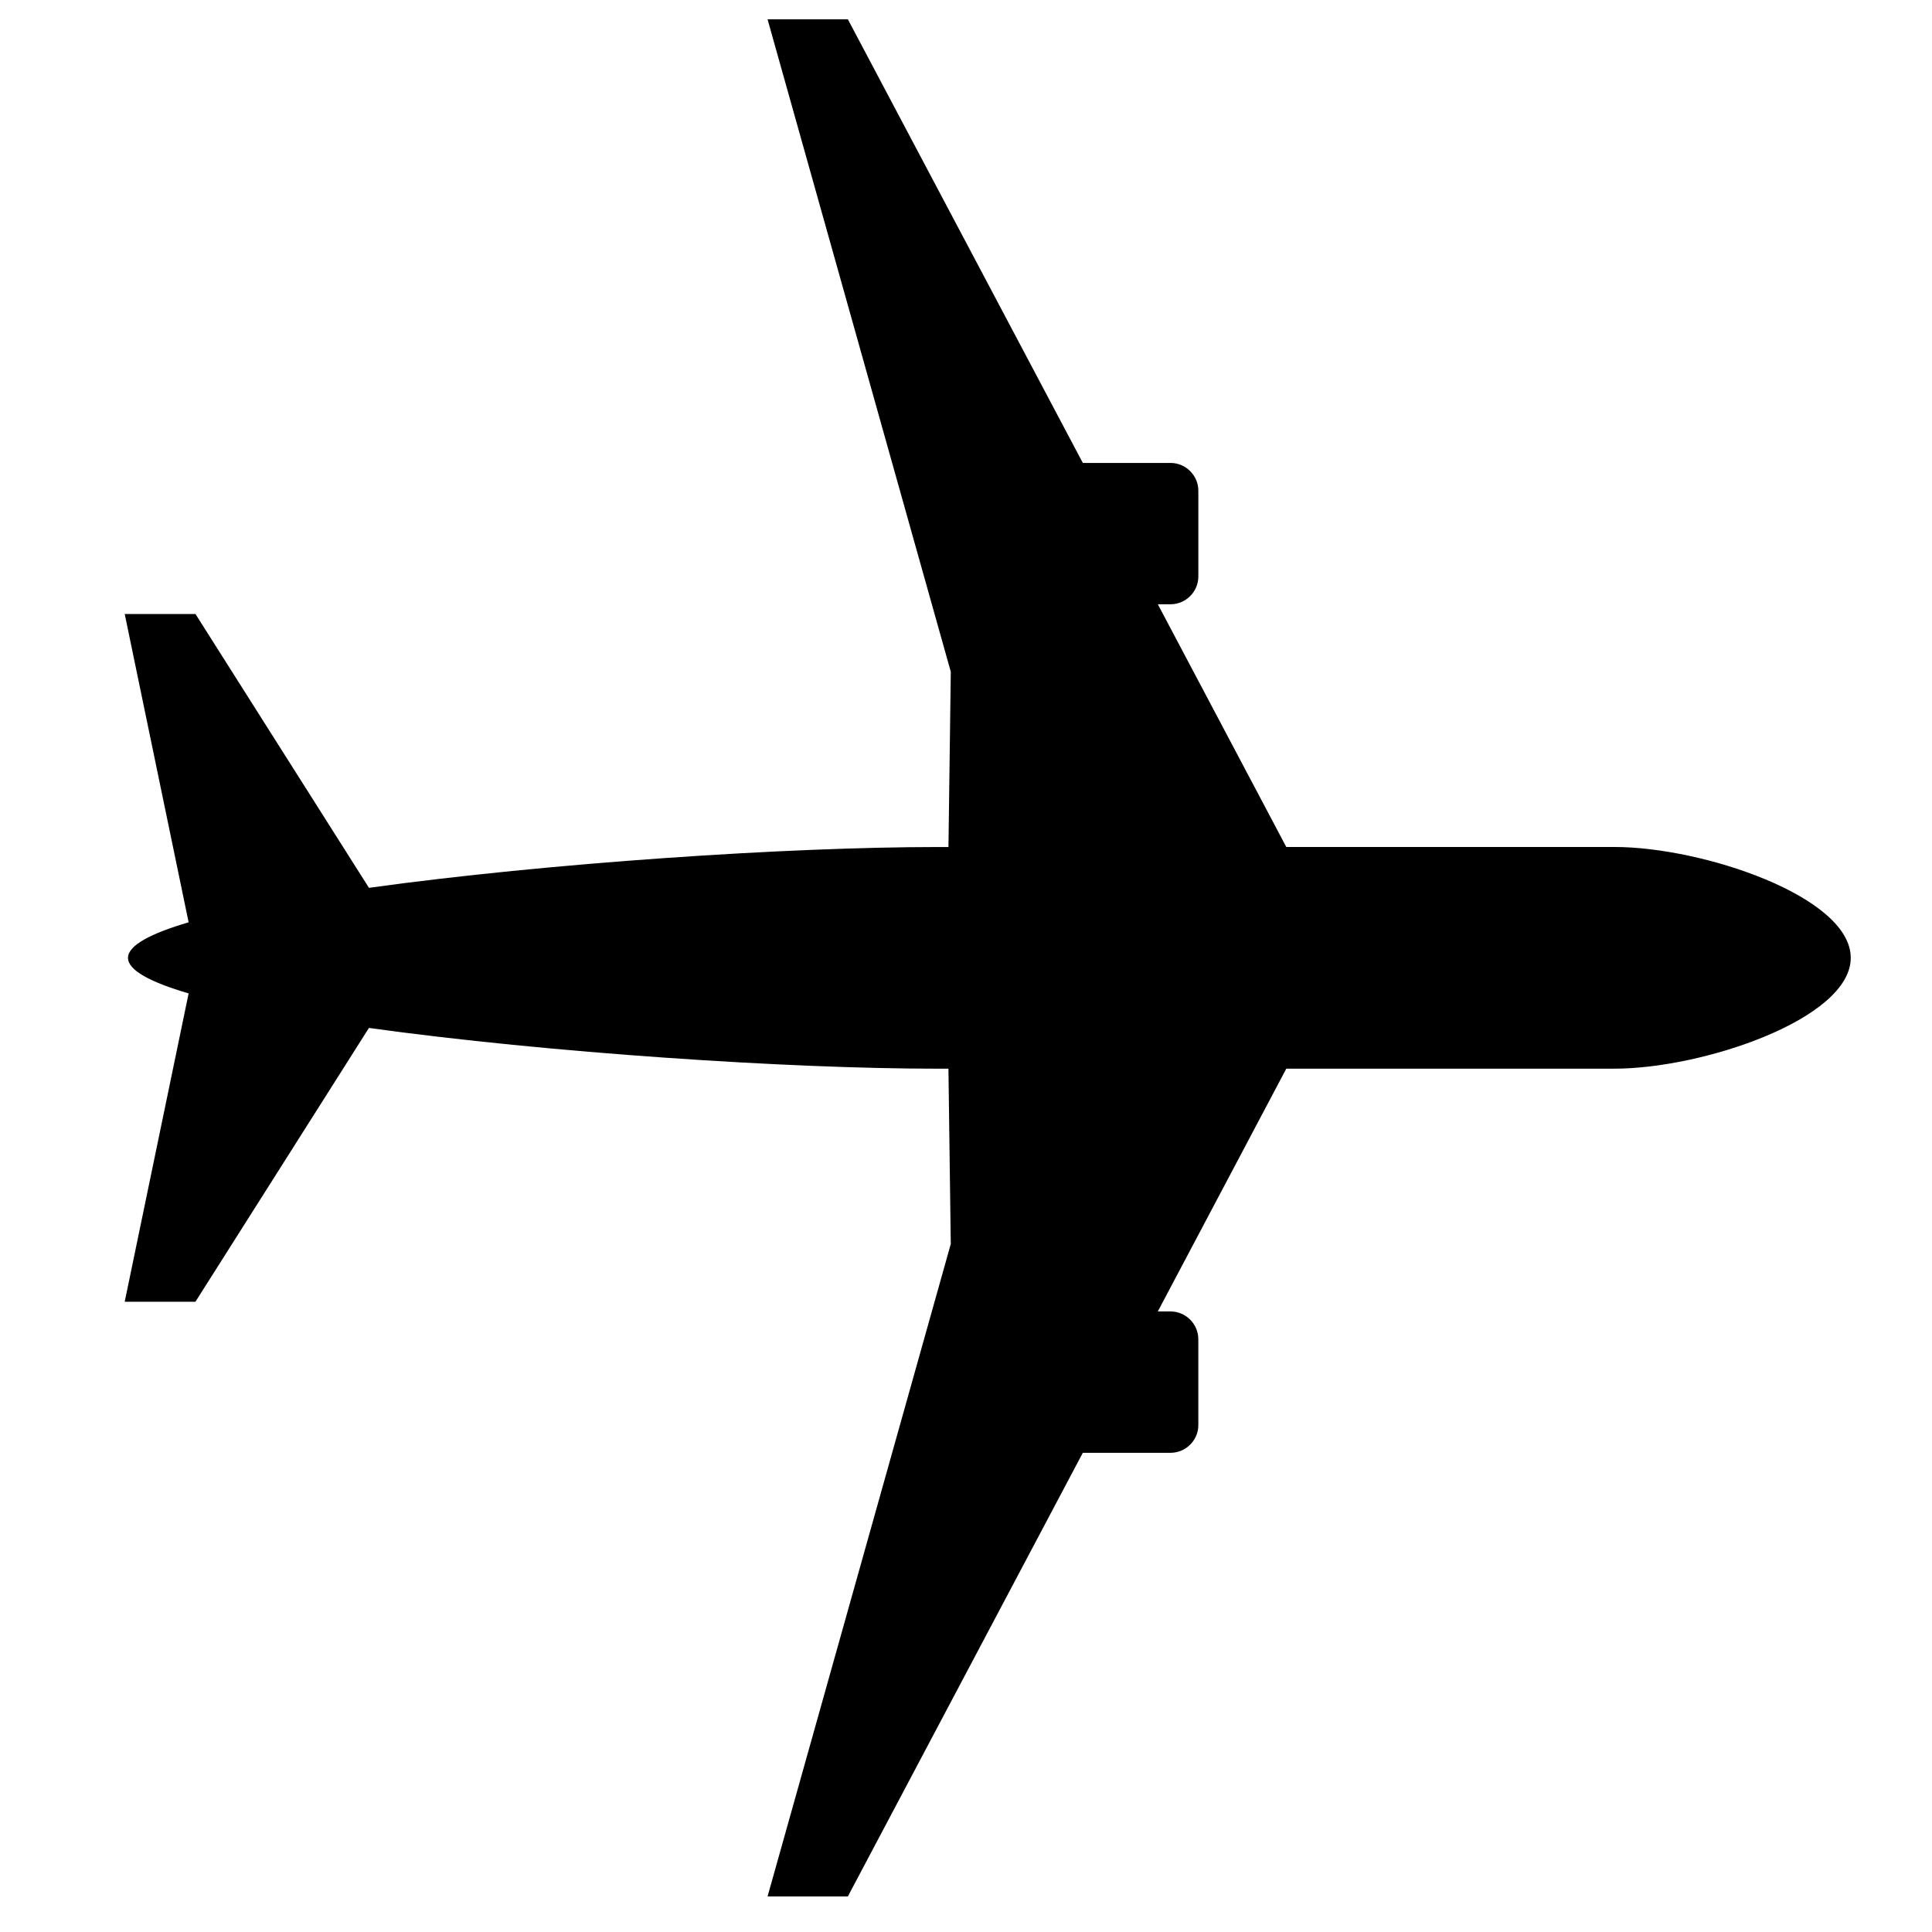 <svg xmlns="http://www.w3.org/2000/svg" xmlns:xlink="http://www.w3.org/1999/xlink" version="1.1" id="Layer_1" x="0px" y="0px" width="100px" height="100px" viewBox="0 0 100 100" enable-background="new 0 0 100 100" xml:space="preserve">
<path d="M39.729,98.159l9.483-33.77l-0.121-9.074c-0.248,0-0.454,0-0.595,0c-7.692,0-20.094-0.82-29.4-2.109l-8.98,14.172H6.455  l3.308-15.959c-1.969-0.579-3.138-1.195-3.138-1.84c0-0.645,1.168-1.26,3.138-1.841L6.455,31.78h3.662l8.98,14.174  c9.306-1.291,21.708-2.112,29.4-2.112c0.141,0,0.347,0,0.595,0l0.121-9.072L39.729,1.001h4.157l12.161,22.961h4.541  c0.785,0,1.438,0.645,1.438,1.438v4.439c0,0.793-0.652,1.438-1.438,1.438h-0.659l6.649,12.563c8.315,0,16.439,0,16.992,0  c4.546,0,12.224,2.564,12.224,5.737c0,3.167-7.678,5.737-12.224,5.737c-0.553,0-8.677,0-16.992,0L59.928,67.88h0.659  c0.785,0,1.438,0.645,1.438,1.438v4.449c0,0.785-0.652,1.43-1.438,1.43h-4.541L43.885,98.159H39.729"/>
</svg>